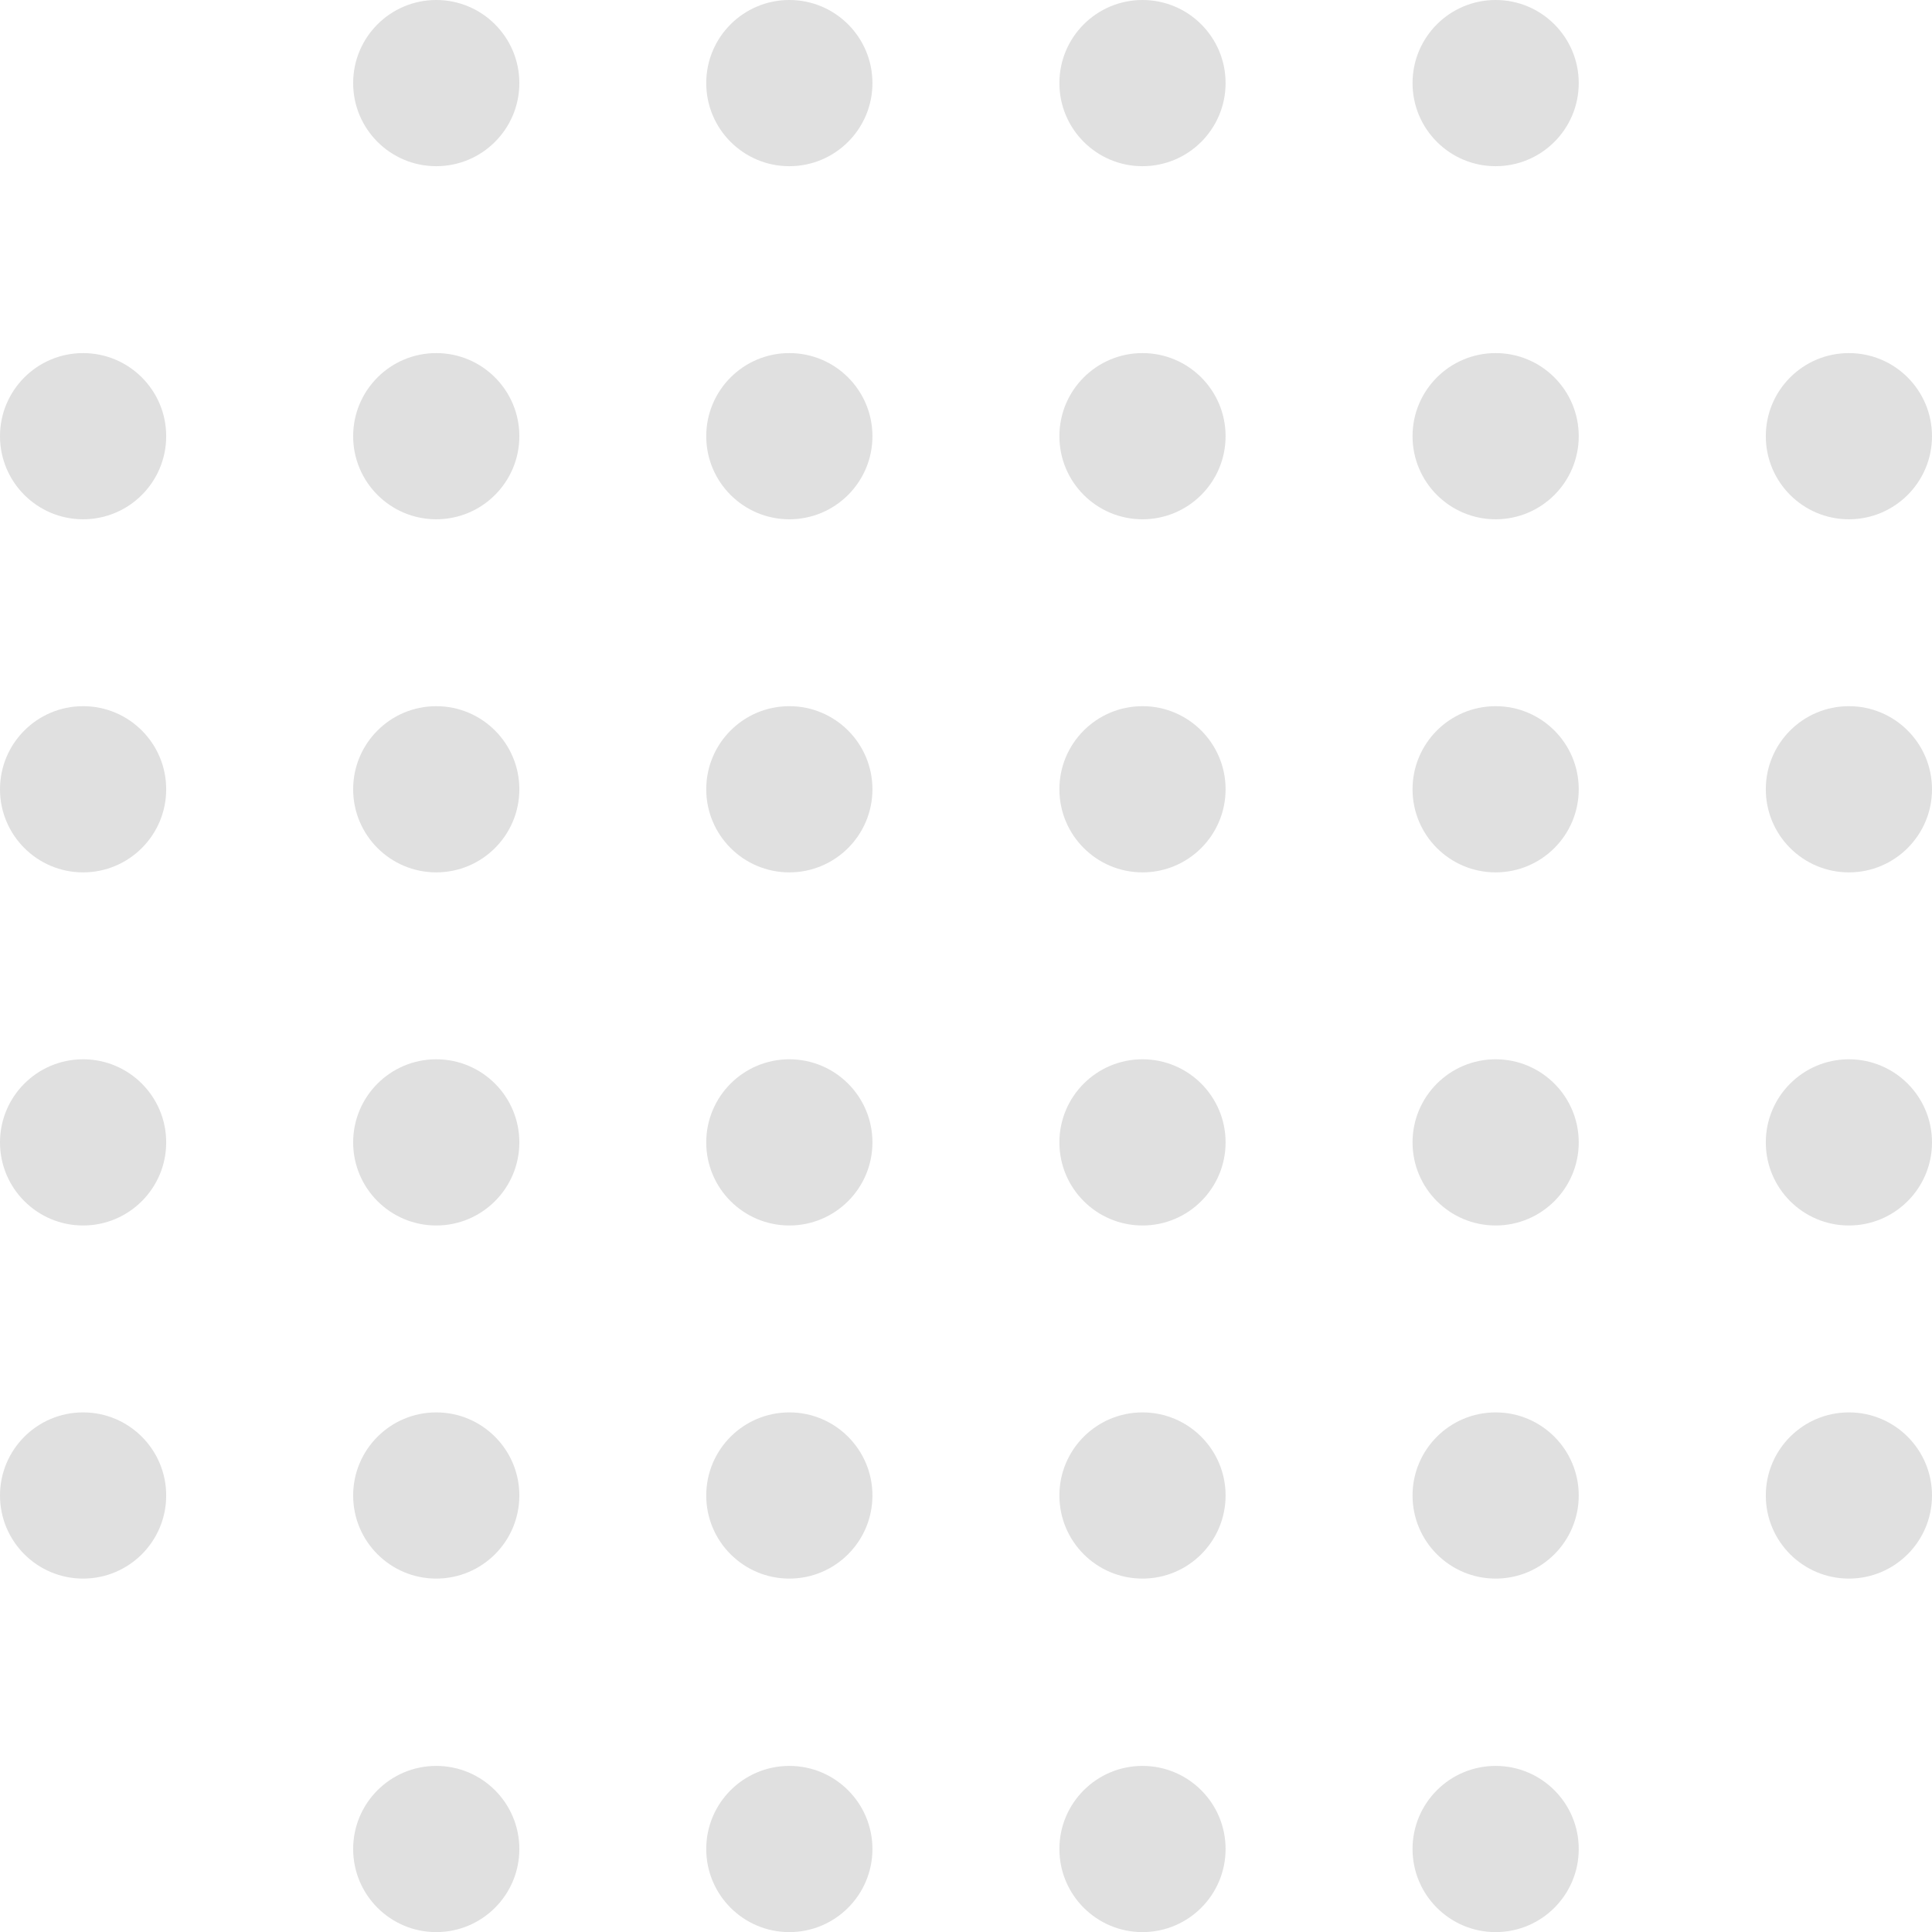 <svg xmlns="http://www.w3.org/2000/svg" viewBox="0 0 91 91" fill="none">

    <circle class="processing-circle 1" cx="20.548" cy="3.914" r="3.914" fill="#E0E0E0" />
    <circle
        class="processing-circle 2" cx="37.179" cy="3.914" r="3.914" fill="#E0E0E0" />
    <circle
        class="processing-circle 3" cx="53.813" cy="3.914" r="3.914" fill="#E0E0E0" />
    <circle
        class="processing-circle 4" cx="70.447" cy="3.914" r="3.914" fill="#E0E0E0" />
    <circle
        class="processing-circle 5" cx="3.914" cy="20.545" r="3.914" fill="#E0E0E0" />
    <circle
        class="processing-circle 6" cx="20.548" cy="20.545" r="3.914" fill="#E0E0E0" />
    <circle
        class="processing-circle 7" cx="37.179" cy="20.545" r="3.914" fill="#E0E0E0" />
    <circle
        class="processing-circle 8" cx="53.813" cy="20.545" r="3.914" fill="#E0E0E0" />
    <circle
        class="processing-circle 9" cx="70.447" cy="20.545" r="3.914" fill="#E0E0E0" />
    <circle
        class="processing-circle 10" cx="87.086" cy="20.545" r="3.914" fill="#E0E0E0" />
    <circle
        class="processing-circle 11" cx="3.914" cy="37.176" r="3.914" fill="#E0E0E0" />
    <circle
        class="processing-circle 12" cx="20.548" cy="37.176" r="3.914" fill="#E0E0E0" />
    <circle
        class="processing-circle 13" cx="37.179" cy="37.176" r="3.914" fill="#E0E0E0" />
    <circle
        class="processing-circle 14" cx="53.813" cy="37.176" r="3.914" fill="#E0E0E0" />
    <circle
        class="processing-circle 15" cx="70.447" cy="37.176" r="3.914" fill="#E0E0E0" />
    <circle
        class="processing-circle 16" cx="87.086" cy="37.176" r="3.914" fill="#E0E0E0" />
    <circle
        class="processing-circle 17" cx="3.914" cy="53.808" r="3.914" fill="#E0E0E0" />
    <circle
        class="processing-circle 18" cx="20.548" cy="53.808" r="3.914" fill="#E0E0E0" />
    <circle
        class="processing-circle 19" cx="37.179" cy="53.808" r="3.914" fill="#E0E0E0" />
    <circle
        class="processing-circle 20" cx="53.813" cy="53.808" r="3.914" fill="#E0E0E0" />
    <circle
        class="processing-circle 21" cx="70.447" cy="53.808" r="3.914" fill="#E0E0E0" />
    <circle
        class="processing-circle 22" cx="87.086" cy="53.808" r="3.914" fill="#E0E0E0" />
    <circle
        class="processing-circle 23" cx="3.914" cy="70.44" r="3.914" fill="#E0E0E0" />
    <circle
        class="processing-circle 24" cx="20.548" cy="70.44" r="3.914" fill="#E0E0E0" />
    <circle
        class="processing-circle 25" cx="37.179" cy="70.44" r="3.914" fill="#E0E0E0" />
    <circle
        class="processing-circle 26" cx="53.813" cy="70.44" r="3.914" fill="#E0E0E0" />
    <circle
        class="processing-circle 27" cx="70.447" cy="70.44" r="3.914" fill="#E0E0E0" />
    <circle
        class="processing-circle 28" cx="87.086" cy="70.44" r="3.914" fill="#E0E0E0" />
    <circle
        class="processing-circle 29" cx="20.548" cy="87.091" r="3.914" fill="#E0E0E0" />
    <circle
        class="processing-circle 30" cx="37.179" cy="87.091" r="3.914" fill="#E0E0E0" />
    <circle
        class="processing-circle 31" cx="53.813" cy="87.091" r="3.914" fill="#E0E0E0" />
    <circle
        class="processing-circle 32" cx="70.447" cy="87.091" r="3.914" fill="#E0E0E0" />
</svg>